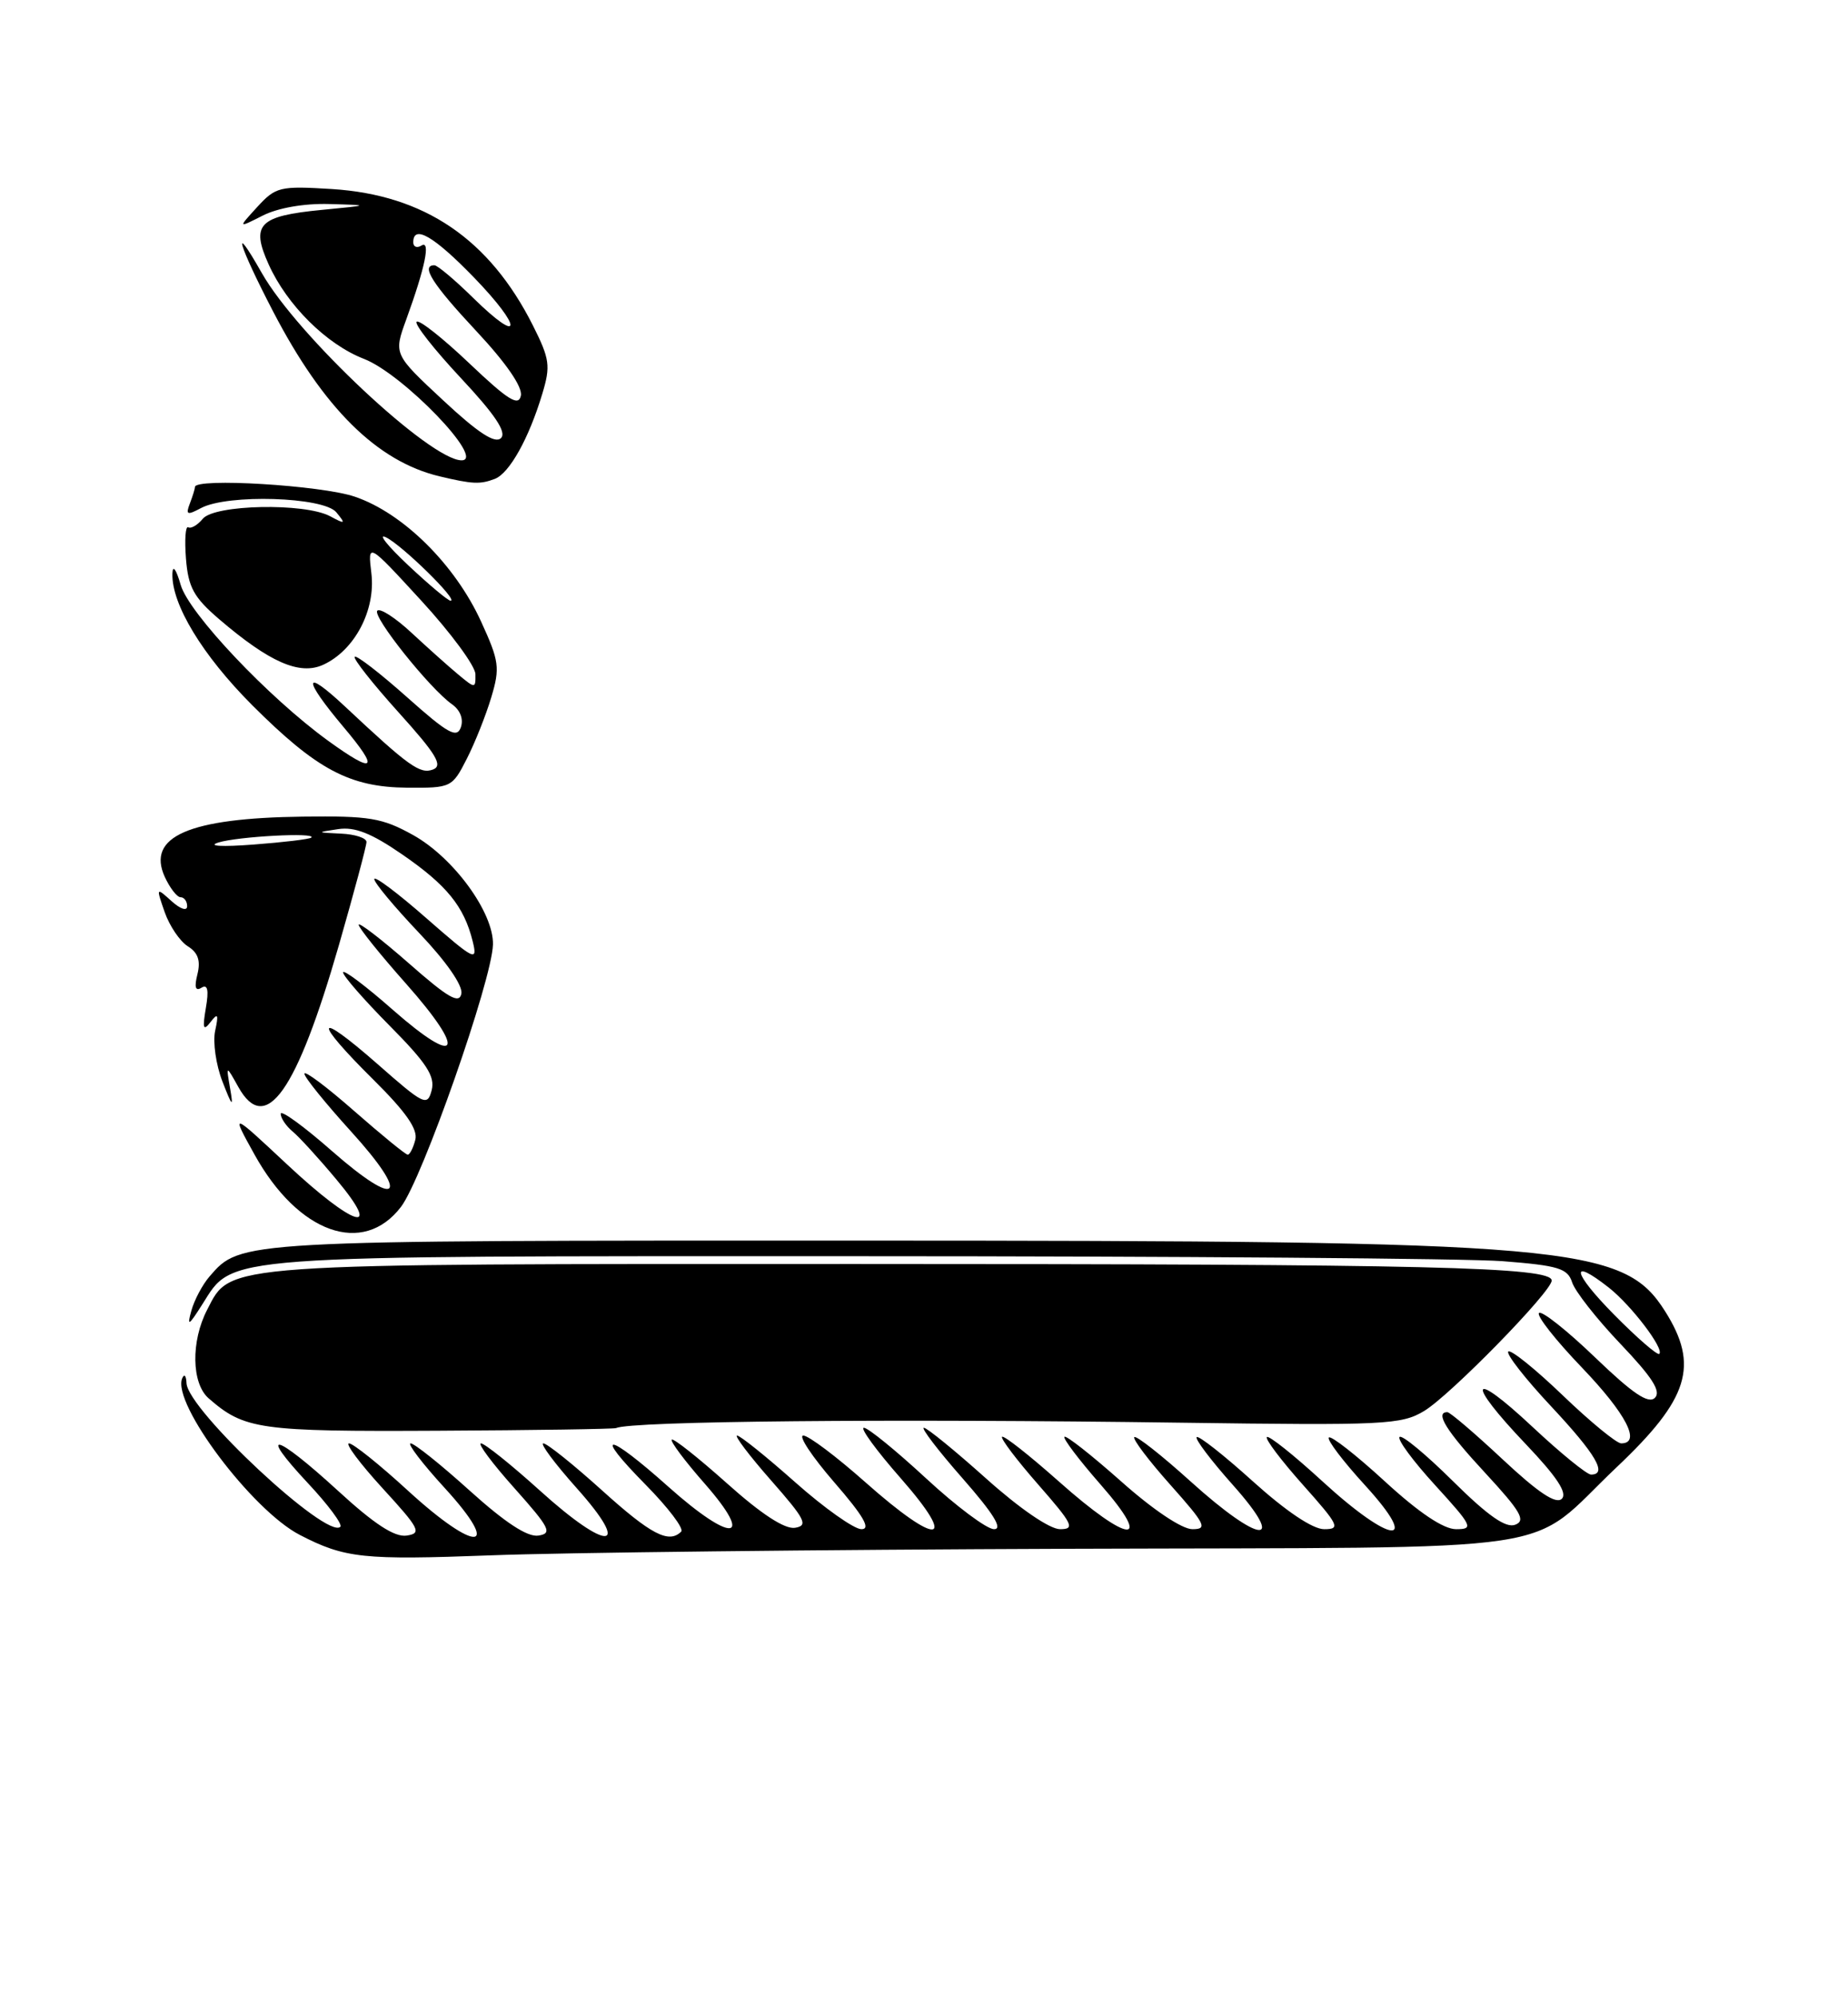 <?xml version="1.0" encoding="UTF-8" standalone="no"?>
<!DOCTYPE svg PUBLIC "-//W3C//DTD SVG 1.1//EN" "http://www.w3.org/Graphics/SVG/1.1/DTD/svg11.dtd" >
<svg xmlns="http://www.w3.org/2000/svg" xmlns:xlink="http://www.w3.org/1999/xlink" version="1.1" viewBox="0 0 237 256">
 <g >
 <path fill="currentColor"
d=" M 137.13 198.51 C 202.85 198.28 195.35 199.40 207.35 188.04 C 216.61 179.28 217.93 175.02 213.55 168.08 C 208.19 159.59 201.66 159.02 109.72 159.01 C 30.50 159.00 30.87 158.98 26.87 163.61 C 25.97 164.65 24.92 166.62 24.54 168.00 C 23.96 170.08 24.20 169.94 25.94 167.19 C 30.00 160.80 27.32 161.00 109.72 161.01 C 150.85 161.01 188.20 161.30 192.73 161.65 C 199.87 162.21 201.04 162.57 201.62 164.36 C 201.98 165.50 204.77 169.05 207.81 172.24 C 211.89 176.52 213.06 178.34 212.24 179.16 C 211.41 179.99 209.39 178.62 204.56 173.98 C 200.95 170.51 197.71 167.95 197.37 168.29 C 197.03 168.64 199.51 171.78 202.88 175.29 C 208.55 181.21 210.52 185.00 207.91 185.00 C 207.32 185.00 203.94 182.23 200.41 178.84 C 196.88 175.45 193.74 172.93 193.43 173.23 C 193.13 173.54 195.60 176.71 198.94 180.27 C 204.69 186.42 206.20 189.00 204.04 189.00 C 203.51 189.00 200.13 186.25 196.54 182.89 C 188.51 175.37 187.90 176.94 195.68 185.10 C 199.65 189.27 201.04 191.36 200.30 192.10 C 199.56 192.84 197.30 191.34 192.74 187.08 C 189.17 183.74 185.96 181.00 185.62 181.00 C 183.98 181.00 185.47 183.40 190.51 188.83 C 195.04 193.73 195.71 194.90 194.32 195.43 C 193.12 195.89 190.84 194.30 186.34 189.85 C 182.88 186.42 179.80 183.87 179.49 184.18 C 179.17 184.49 181.23 187.28 184.06 190.37 C 188.85 195.62 189.03 196.00 186.74 196.00 C 185.13 196.00 181.99 193.90 177.60 189.87 C 173.93 186.50 170.69 183.97 170.42 184.25 C 170.14 184.52 172.23 187.28 175.06 190.37 C 182.34 198.34 178.46 197.99 169.60 189.87 C 165.93 186.50 162.72 183.95 162.47 184.19 C 162.23 184.44 164.31 187.19 167.10 190.32 C 171.72 195.50 171.96 196.00 169.82 196.00 C 168.35 196.00 164.93 193.70 160.69 189.88 C 156.96 186.51 153.71 183.96 153.47 184.20 C 153.23 184.44 155.31 187.19 158.10 190.32 C 165.16 198.24 161.64 197.96 152.69 189.88 C 148.96 186.51 145.71 183.96 145.47 184.20 C 145.23 184.44 147.31 187.19 150.10 190.32 C 154.60 195.37 154.91 196.00 152.92 196.00 C 151.59 196.00 147.87 193.51 143.79 189.88 C 140.00 186.52 136.73 183.94 136.51 184.16 C 136.30 184.37 138.38 187.12 141.14 190.27 C 148.05 198.15 144.82 197.91 135.79 189.88 C 132.00 186.52 128.73 183.94 128.51 184.16 C 128.30 184.37 130.38 187.12 133.14 190.27 C 137.59 195.35 137.91 196.00 135.95 196.00 C 134.63 196.00 130.78 193.37 126.46 189.50 C 122.47 185.93 118.88 183.00 118.48 183.00 C 118.08 183.00 120.32 185.93 123.46 189.50 C 127.42 194.01 128.65 196.00 127.48 196.00 C 126.56 196.00 122.64 193.07 118.78 189.50 C 114.92 185.93 111.32 183.00 110.79 183.00 C 110.26 183.00 112.40 185.93 115.54 189.50 C 122.98 197.98 120.33 198.27 111.00 190.00 C 107.28 186.70 103.69 184.00 103.02 184.00 C 102.35 184.00 104.14 186.70 107.00 190.00 C 110.74 194.31 111.72 196.00 110.48 196.00 C 109.54 196.00 105.72 193.30 102.00 190.00 C 98.28 186.70 94.92 184.00 94.53 184.00 C 94.15 184.00 96.11 186.59 98.89 189.75 C 103.28 194.74 103.69 195.54 101.96 195.82 C 100.65 196.03 97.64 194.07 93.25 190.14 C 89.55 186.84 86.36 184.31 86.15 184.52 C 85.93 184.73 87.85 187.29 90.41 190.20 C 96.87 197.58 93.86 197.82 85.74 190.58 C 77.81 183.50 75.92 183.33 82.81 190.31 C 85.69 193.23 87.74 195.93 87.36 196.31 C 85.78 197.89 83.48 196.69 77.18 191.00 C 73.52 187.70 70.15 185.00 69.68 185.00 C 69.22 185.00 71.15 187.59 73.97 190.75 C 81.13 198.76 78.01 198.98 69.26 191.07 C 65.56 187.73 62.15 185.00 61.68 185.00 C 61.22 185.00 63.15 187.59 65.98 190.75 C 70.51 195.83 70.87 196.54 69.05 196.82 C 67.65 197.04 64.79 195.16 60.25 191.07 C 56.55 187.73 53.14 185.00 52.66 185.00 C 52.19 185.00 54.16 187.59 57.06 190.75 C 64.49 198.88 61.12 199.12 52.34 191.08 C 48.69 187.73 45.28 185.00 44.76 185.00 C 44.23 185.00 46.17 187.59 49.06 190.75 C 53.83 195.95 54.12 196.53 52.15 196.82 C 50.61 197.05 47.99 195.34 43.34 191.07 C 35.29 183.70 32.94 183.09 39.46 190.07 C 42.07 192.85 43.95 195.38 43.65 195.69 C 41.95 197.38 24.07 180.71 23.92 177.29 C 23.88 176.31 23.63 176.03 23.36 176.68 C 22.05 179.90 32.33 193.57 38.44 196.73 C 44.24 199.73 46.57 199.97 63.00 199.35 C 72.08 199.00 105.43 198.62 137.13 198.51 Z  M 79.00 183.04 C 80.93 182.14 114.05 181.83 151.50 182.35 C 177.56 182.71 179.72 182.61 182.64 180.85 C 185.98 178.85 199.00 165.54 199.00 164.13 C 199.00 162.39 183.36 162.01 110.22 162.01 C 27.73 162.00 29.67 161.86 26.57 167.87 C 24.47 171.92 24.56 177.31 26.75 179.22 C 31.34 183.23 33.25 183.50 56.20 183.38 C 68.46 183.32 78.72 183.16 79.00 183.04 Z  M 51.43 154.68 C 54.17 151.09 63.09 125.67 63.22 121.07 C 63.33 116.99 58.17 109.91 52.96 107.02 C 49.01 104.83 47.39 104.56 38.83 104.67 C 24.21 104.85 18.78 107.22 21.13 112.39 C 21.79 113.82 22.70 115.00 23.16 115.00 C 23.62 115.00 24.00 115.52 24.00 116.15 C 24.00 116.81 23.13 116.52 22.00 115.50 C 20.02 113.71 20.01 113.72 21.12 116.91 C 21.74 118.68 23.07 120.65 24.09 121.29 C 25.40 122.11 25.75 123.13 25.32 124.87 C 24.90 126.54 25.06 127.08 25.84 126.60 C 26.63 126.11 26.80 126.89 26.40 129.20 C 25.95 131.84 26.07 132.20 27.00 131.00 C 27.94 129.78 28.06 129.99 27.59 132.13 C 27.28 133.58 27.70 136.50 28.53 138.63 C 29.79 141.88 29.95 142.02 29.51 139.50 C 28.99 136.50 28.99 136.50 30.56 139.31 C 34.06 145.59 38.03 140.00 43.47 121.12 C 45.41 114.36 47.00 108.43 47.00 107.92 C 47.00 107.41 45.54 106.93 43.75 106.85 C 40.55 106.70 40.54 106.69 43.38 106.27 C 45.50 105.95 47.64 106.80 51.56 109.50 C 57.29 113.44 59.51 116.17 60.62 120.65 C 61.28 123.31 60.88 123.11 54.66 117.67 C 51.00 114.46 48.00 112.21 48.00 112.68 C 48.00 113.15 50.59 116.25 53.75 119.58 C 57.21 123.21 59.37 126.31 59.17 127.36 C 58.90 128.73 57.48 127.91 52.42 123.46 C 48.89 120.37 46.00 118.15 46.00 118.53 C 46.00 118.92 48.73 122.32 52.08 126.09 C 59.90 134.91 58.91 136.92 50.41 129.46 C 46.89 126.36 44.00 124.19 44.00 124.64 C 44.00 125.08 46.69 128.16 49.97 131.47 C 54.72 136.26 55.82 137.96 55.36 139.74 C 54.81 141.84 54.39 141.64 48.39 136.36 C 40.37 129.33 40.05 130.63 47.88 138.38 C 52.07 142.53 53.62 144.75 53.26 146.10 C 52.99 147.15 52.55 148.00 52.29 148.00 C 52.02 148.00 48.93 145.47 45.40 142.38 C 41.88 139.29 39.02 137.15 39.04 137.63 C 39.07 138.11 41.75 141.42 45.00 145.00 C 52.74 153.51 51.20 155.10 42.56 147.52 C 38.95 144.35 36.00 142.21 36.00 142.76 C 36.00 143.31 36.69 144.33 37.53 145.03 C 38.37 145.72 40.89 148.48 43.12 151.15 C 49.23 158.44 45.42 157.29 36.82 149.25 C 29.60 142.50 29.60 142.50 32.65 148.00 C 38.25 158.08 46.57 161.05 51.43 154.68 Z  M 59.87 97.25 C 60.92 95.19 62.33 91.64 63.01 89.36 C 64.14 85.59 64.02 84.73 61.70 79.67 C 58.35 72.35 51.69 65.76 45.50 63.66 C 41.22 62.20 25.00 61.22 25.00 62.42 C 25.00 62.65 24.71 63.60 24.35 64.53 C 23.79 65.99 24.00 66.07 25.78 65.12 C 29.19 63.30 41.49 63.68 43.13 65.66 C 44.37 67.17 44.29 67.22 42.32 66.16 C 39.06 64.43 27.53 64.66 26.01 66.49 C 25.33 67.31 24.49 67.80 24.14 67.58 C 23.79 67.37 23.66 69.18 23.85 71.60 C 24.14 75.28 24.85 76.57 28.09 79.35 C 34.56 84.89 38.42 86.58 41.44 85.21 C 45.47 83.37 48.19 78.22 47.63 73.50 C 47.15 69.50 47.15 69.50 54.04 77.00 C 57.83 81.12 60.95 85.36 60.97 86.40 C 61.00 88.27 60.95 88.27 58.75 86.44 C 57.51 85.41 54.82 83.00 52.77 81.10 C 50.72 79.19 48.75 77.92 48.39 78.27 C 47.70 78.97 55.10 88.25 57.97 90.27 C 59.03 91.02 59.47 92.18 59.10 93.23 C 58.59 94.67 57.43 94.02 52.20 89.36 C 48.74 86.28 45.72 83.95 45.49 84.18 C 45.26 84.41 47.79 87.62 51.11 91.30 C 55.96 96.67 56.84 98.13 55.53 98.63 C 53.87 99.26 52.45 98.24 44.25 90.56 C 38.87 85.52 38.77 86.91 44.06 93.19 C 48.73 98.73 48.10 99.30 42.10 94.96 C 34.44 89.41 24.22 78.61 23.17 74.96 C 22.60 72.97 22.15 72.35 22.11 73.50 C 21.98 77.43 25.96 83.99 32.34 90.38 C 40.62 98.65 44.84 100.90 52.23 100.96 C 57.86 101.00 57.99 100.94 59.87 97.25 Z  M 63.46 61.38 C 65.33 60.66 67.82 56.21 69.54 50.50 C 70.63 46.90 70.51 46.03 68.34 41.71 C 62.76 30.63 54.42 24.98 42.57 24.23 C 35.88 23.82 35.37 23.94 33.00 26.52 C 30.50 29.25 30.50 29.25 33.70 27.63 C 35.63 26.65 39.00 26.06 42.20 26.15 C 47.50 26.30 47.50 26.30 41.30 26.90 C 33.19 27.68 32.14 28.76 34.45 33.88 C 36.81 39.12 41.89 44.15 46.68 46.00 C 51.69 47.94 62.35 59.00 59.20 59.00 C 55.20 59.00 38.11 42.99 33.58 35.00 C 29.55 27.90 30.58 31.39 35.05 39.97 C 41.47 52.32 48.37 59.14 56.36 61.05 C 60.61 62.06 61.57 62.10 63.46 61.38 Z  M 206.98 168.48 C 201.65 163.08 201.26 161.06 206.33 165.04 C 209.21 167.31 213.45 172.88 212.80 173.53 C 212.57 173.76 209.95 171.49 206.98 168.48 Z  M 28.00 107.99 C 30.47 107.21 40.72 106.66 39.92 107.36 C 39.69 107.56 36.35 107.96 32.50 108.25 C 28.43 108.56 26.55 108.45 28.00 107.99 Z  M 52.35 72.45 C 49.68 69.94 48.40 68.33 49.50 68.87 C 51.58 69.88 58.84 77.00 57.79 77.00 C 57.46 77.00 55.01 74.95 52.35 72.45 Z  M 56.83 51.31 C 50.48 45.40 50.48 45.40 52.10 40.95 C 54.53 34.27 55.26 30.72 54.04 31.48 C 53.47 31.83 53.00 31.64 53.00 31.06 C 53.00 28.73 55.65 30.27 60.79 35.57 C 67.08 42.07 67.00 44.38 60.69 38.19 C 58.34 35.88 56.10 34.00 55.71 34.00 C 53.92 34.00 55.46 36.42 61.08 42.43 C 64.89 46.50 67.03 49.59 66.80 50.71 C 66.51 52.13 65.16 51.29 60.21 46.59 C 56.79 43.34 53.74 40.93 53.43 41.24 C 53.12 41.54 55.67 44.78 59.09 48.44 C 63.49 53.14 65.00 55.40 64.25 56.15 C 63.49 56.91 61.32 55.49 56.83 51.31 Z "/>
</g>
</svg>